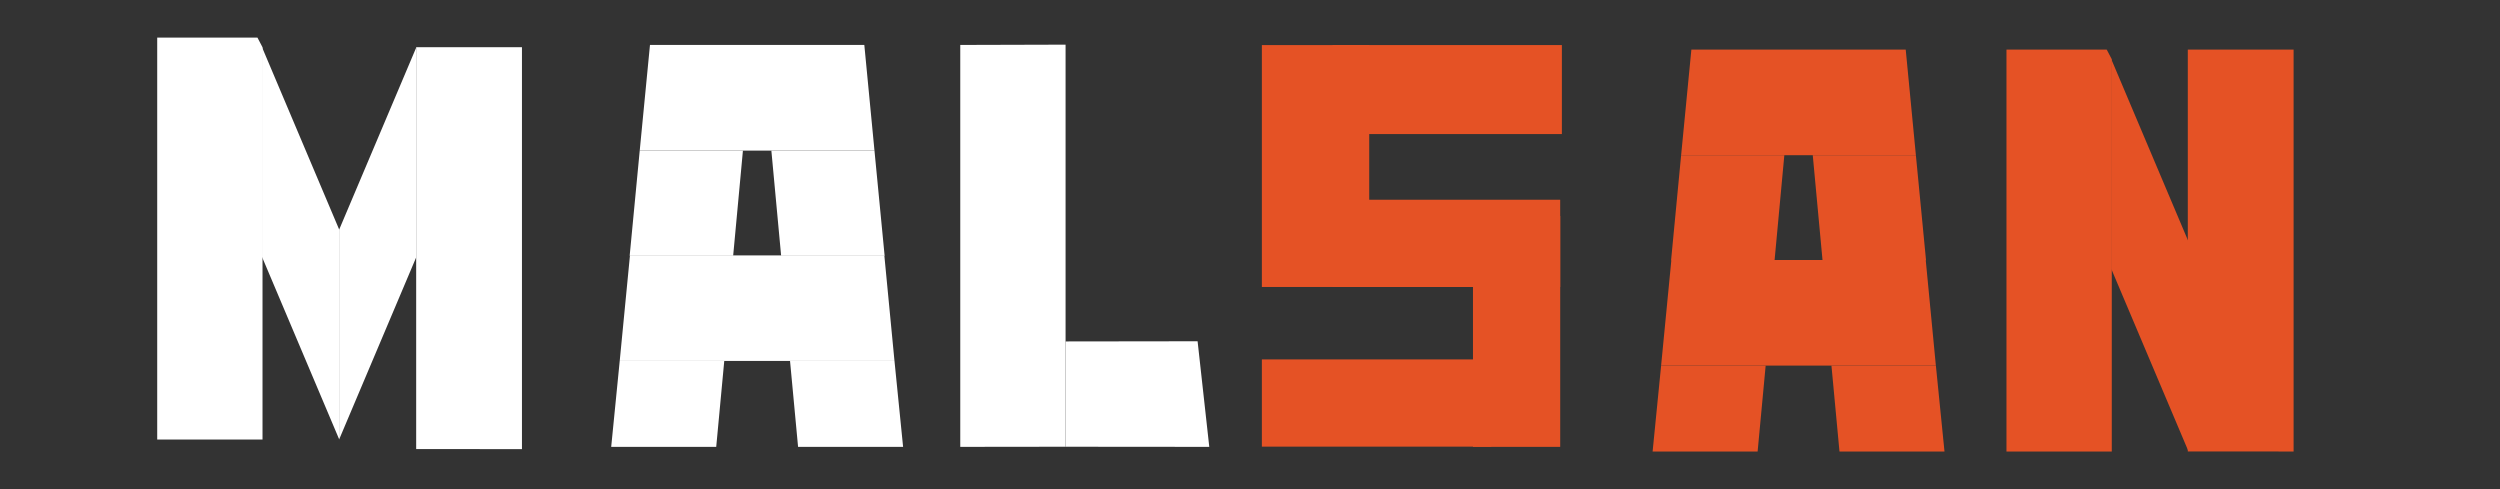 <?xml version="1.0" encoding="utf-8"?>
<!-- Generator: Adobe Illustrator 16.0.0, SVG Export Plug-In . SVG Version: 6.00 Build 0)  -->
<!DOCTYPE svg PUBLIC "-//W3C//DTD SVG 1.1//EN" "http://www.w3.org/Graphics/SVG/1.1/DTD/svg11.dtd">
<svg version="1.1" id="rus" xmlns="http://www.w3.org/2000/svg" xmlns:xlink="http://www.w3.org/1999/xlink" x="0px" y="0px"
	 width="460px" height="90px" viewBox="0 0 460 90" enable-background="new 0 0 460 90" xml:space="preserve">
<rect x="0" y="0" width="460" height="90" fill="#333333" stroke="none"/>
<path id="loader_part_h_9" fill="#E55225" d="M402.659,83.004v-38.6l-14.178-33.505v38.586L402.659,83.004z"/>
<path id="loader_part_h_5" fill="#FFFFFF" d="M143.675,46.99h-27.762l-1.885,19.427h50.556l-1.868-19.427H143.675L143.675,46.99z"/>
<path id="loader_part_h_4" fill="#FFFFFF" d="M141.931,27.707h18.972l-1.868-19.434h-39.439l-1.885,19.434H141.931z"/>
<path id="loader_part_h_1" fill="#FFFFFF" d="M222.506,82.223l-2.149-19.431l-24.291,0.032V82.2L222.506,82.223z"/>
<path id="loader_part_v_6-2" fill="#E55225" d="M422.021,83.077V9.124h-19.466v73.948L422.021,83.077z"/>
<path id="loader_part_v_5" fill="#E55225" d="M388.567,10.898l-0.931-1.774H369.19v73.953h19.377V10.898z"/>
<path id="loader_part_h_9_1_" fill="#FFFFFF" d="M62.395,80.803V42.202L48.216,8.696v38.585L62.395,80.803z"/>
<path id="loader_part_h_9_2_" fill="#FFFFFF" d="M76.576,47.354V8.771L62.395,42.276v38.599L76.576,47.354z"/>
<path id="loader_part_v_6-2_1_" fill="#FFFFFF" d="M96.04,82.636V8.684H76.576v73.948L96.04,82.636z"/>
<path id="loader_part_v_5_1_" fill="#FFFFFF" d="M48.303,8.696l-0.931-1.774H28.927v73.952h19.376V8.696z"/>
<path id="loader_part_v_4" fill="#E55225" d="M251.938,8.296h-19.754v44.507h19.754V8.296z"/>
<path id="loader_part_v_4_1_" fill="#E55225" d="M287.075,52.804V36.756h-41.9v16.048H287.075z"/>
<path id="loader_part_v_4_3_" fill="#E55225" d="M271.028,82.225h16.05V39.747h-16.05V82.225L271.028,82.225z"/>
<path id="loader_part_v_4_4_" fill="#E55225" d="M274.393,82.182v-16.05h-42.209v16.05H274.393z"/>
<path id="loader_part_v_4_2_" fill="#E55225" d="M287.386,24.668V8.296h-42.211v16.372H287.386z"/>
<path id="loader_part_v_1" fill="#FFFFFF" d="M196.066,82.199V8.216L176.689,8.27v73.953L196.066,82.199z"/>
<path id="loader_part_o_5" fill="#FFFFFF" d="M112.46,82.227h19.324l1.479-15.81h-19.236L112.46,82.227z"/>
<path id="loader_part_o_4" fill="#FFFFFF" d="M146.846,82.227h19.324l-1.585-15.81h-19.219L146.846,82.227z"/>
<path id="loader_part_o_3" fill="#FFFFFF" d="M143.728,47.051h19.042l-1.867-19.339h-18.972L143.728,47.051z"/>
<path id="loader_part_o_2" fill="#FFFFFF" d="M136.699,27.707H117.71l-1.849,19.344h19.042L136.699,27.707z"/>
<path id="loader_part_h_5_1_" fill="#E55225" d="M335.292,47.84h-27.761l-1.886,19.428h50.554l-1.866-19.428H335.292L335.292,47.84z
	"/>
<path id="loader_part_h_4_2_" fill="#E55225" d="M333.548,28.557h18.974l-1.87-19.433h-39.439l-1.885,19.433H333.548z"/>
<path id="loader_part_o_5_1_" fill="#E55225" d="M304.08,83.078h19.322l1.48-15.811h-19.235L304.08,83.078z"/>
<path id="loader_part_o_4_1_" fill="#E55225" d="M338.464,83.078h19.323l-1.585-15.811h-19.216L338.464,83.078z"/>
<path id="loader_part_o_3_1_" fill="#E55225" d="M335.347,47.901h19.043l-1.868-19.339h-18.974L335.347,47.901z"/>
<path id="loader_part_o_2_1_" fill="#E55225" d="M328.318,28.557h-18.991l-1.848,19.344h19.041L328.318,28.557z"/>
</svg>
